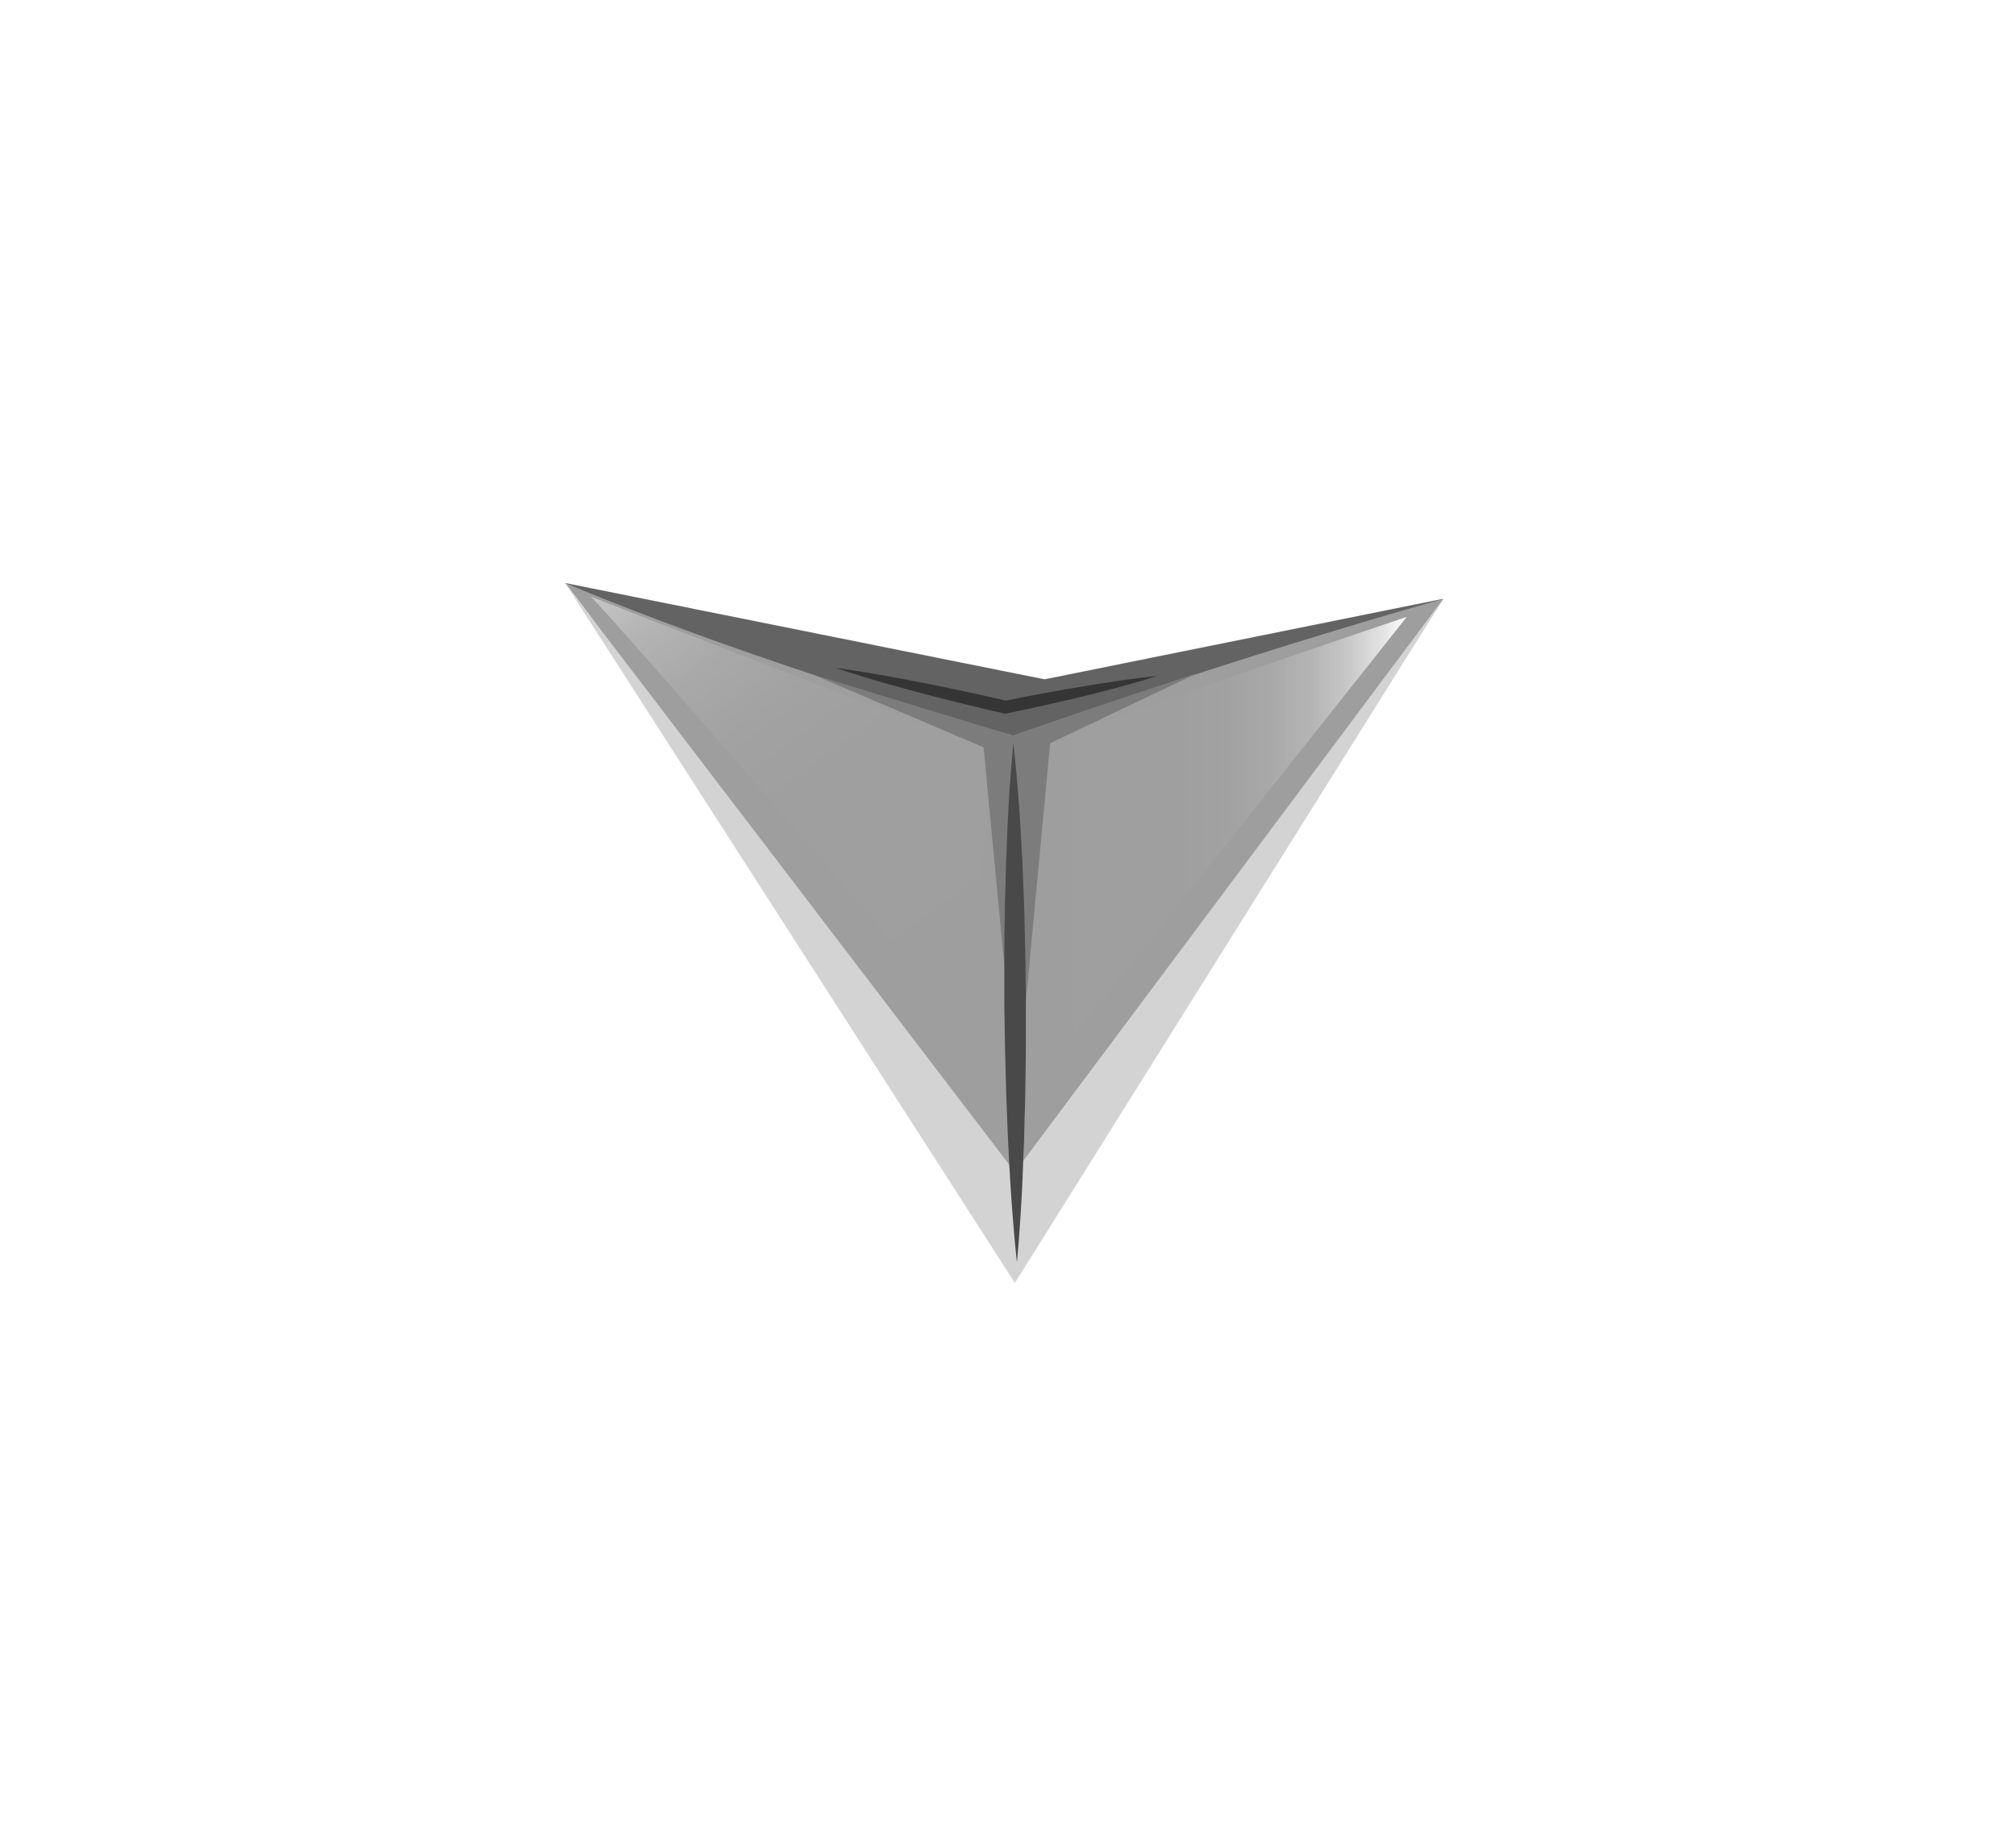 <svg width="22" height="20" viewBox="0 0 22 20" fill="none" xmlns="http://www.w3.org/2000/svg">
<g opacity="0.5" filter="url(#filter0_f_4058_5161)">
<path d="M6.167 6.362L11.399 7.413L15.75 6.534L11.409 8.768L6.167 6.362Z" fill="white"/>
<path d="M11.097 13.764C11.097 13.764 7.434 7.964 6.167 6.362C6.167 6.362 8.163 7.223 11.058 8.027C11.058 8.027 13.427 7.191 15.752 6.534C15.752 6.534 12.144 12.126 11.098 13.764L11.097 13.764Z" fill="white"/>
<path d="M8.878 7.364L10.733 8.155L11.097 11.971L11.46 8.11L13.07 7.344L11.857 7.749L11.056 8.027L8.878 7.364Z" fill="white"/>
<path d="M15.75 6.534L11.075 12.79L6.167 6.362L11.075 14L15.75 6.534Z" fill="white"/>
<path d="M11.096 13.764C11.096 13.764 11.056 13.411 11.024 12.881C11.016 12.748 11.008 12.605 11.001 12.453C10.994 12.301 10.988 12.141 10.982 11.975C10.977 11.809 10.972 11.638 10.968 11.465C10.964 11.291 10.963 11.114 10.96 10.938C10.96 10.761 10.96 10.585 10.96 10.41C10.961 10.236 10.963 10.065 10.966 9.9C10.971 9.734 10.974 9.574 10.979 9.422C10.985 9.27 10.991 9.127 10.996 8.994C11.008 8.729 11.024 8.508 11.037 8.353C11.051 8.199 11.059 8.11 11.059 8.11C11.059 8.11 11.068 8.199 11.084 8.353C11.098 8.508 11.118 8.728 11.134 8.994C11.142 9.127 11.15 9.27 11.158 9.422C11.164 9.574 11.17 9.734 11.177 9.9C11.181 10.065 11.184 10.236 11.189 10.41C11.191 10.584 11.194 10.761 11.195 10.937C11.195 11.113 11.195 11.29 11.195 11.464C11.192 11.638 11.191 11.809 11.188 11.974C11.183 12.14 11.178 12.3 11.175 12.452C11.169 12.604 11.162 12.747 11.158 12.88C11.134 13.41 11.098 13.764 11.098 13.764L11.096 13.764Z" fill="#D2D2D2"/>
<path d="M11.502 11.567C11.502 11.567 11.331 8.248 11.331 8.167C11.331 8.087 15.352 6.731 15.352 6.731C15.352 6.731 11.788 11.232 11.502 11.567Z" fill="url(#paint0_linear_4058_5161)"/>
<path d="M6.443 6.509C6.443 6.509 10.575 8.12 10.732 8.155C10.889 8.189 10.551 11.21 10.551 11.21C10.551 11.21 6.686 6.727 6.443 6.508L6.443 6.509Z" fill="url(#paint1_linear_4058_5161)"/>
<path d="M9.125 7.289C9.125 7.289 9.357 7.319 9.695 7.38C9.78 7.396 9.871 7.411 9.967 7.431C10.062 7.45 10.164 7.468 10.266 7.49C10.37 7.512 10.477 7.535 10.585 7.557C10.694 7.582 10.802 7.606 10.912 7.63L10.965 7.643C10.978 7.646 10.976 7.646 10.976 7.646L11.152 7.61C11.26 7.588 11.37 7.569 11.475 7.55C11.581 7.53 11.683 7.512 11.78 7.497C11.877 7.48 11.968 7.465 12.055 7.452C12.226 7.425 12.37 7.406 12.471 7.394C12.573 7.382 12.631 7.376 12.631 7.376C12.631 7.376 12.579 7.391 12.488 7.42C12.395 7.447 12.265 7.485 12.103 7.527C12.023 7.549 11.935 7.57 11.843 7.593C11.75 7.616 11.653 7.64 11.549 7.662C11.447 7.686 11.342 7.71 11.234 7.733L10.97 7.788L10.818 7.754C10.709 7.727 10.601 7.701 10.494 7.676C10.389 7.649 10.285 7.623 10.185 7.598C10.084 7.573 9.989 7.546 9.897 7.522C9.806 7.497 9.722 7.472 9.642 7.451C9.326 7.36 9.123 7.29 9.123 7.29L9.125 7.289Z" fill="white"/>
</g>
<path d="M6.167 6.362L11.399 7.413L15.75 6.534L11.409 8.768L6.167 6.362Z" fill="#636363"/>
<path d="M11.097 13.764C11.097 13.764 7.434 7.964 6.167 6.362C6.167 6.362 8.163 7.223 11.058 8.027C11.058 8.027 13.427 7.191 15.752 6.534C15.752 6.534 12.144 12.126 11.098 13.764L11.097 13.764Z" fill="#9E9E9E"/>
<path d="M8.878 7.364L10.733 8.155L11.097 11.971L11.46 8.11L13.07 7.344L11.857 7.749L11.056 8.027L8.878 7.364Z" fill="#7C7C7C"/>
<path d="M15.75 6.534L11.075 12.79L6.167 6.362L11.075 14L15.75 6.534Z" fill="#D3D3D3"/>
<path d="M11.096 13.764C11.096 13.764 11.056 13.411 11.024 12.881C11.016 12.748 11.008 12.605 11.001 12.453C10.994 12.301 10.988 12.141 10.982 11.975C10.977 11.809 10.972 11.638 10.968 11.465C10.964 11.291 10.963 11.114 10.96 10.938C10.96 10.761 10.96 10.585 10.96 10.41C10.961 10.236 10.963 10.065 10.966 9.9C10.971 9.734 10.974 9.574 10.979 9.422C10.985 9.27 10.991 9.127 10.996 8.994C11.008 8.729 11.024 8.508 11.037 8.353C11.051 8.199 11.059 8.11 11.059 8.11C11.059 8.11 11.068 8.199 11.084 8.353C11.098 8.508 11.118 8.728 11.134 8.994C11.142 9.127 11.15 9.27 11.158 9.422C11.164 9.574 11.17 9.734 11.177 9.9C11.181 10.065 11.184 10.236 11.189 10.41C11.191 10.584 11.194 10.761 11.195 10.937C11.195 11.113 11.195 11.29 11.195 11.464C11.192 11.638 11.191 11.809 11.188 11.974C11.183 12.14 11.178 12.3 11.175 12.452C11.169 12.604 11.162 12.747 11.158 12.88C11.134 13.41 11.098 13.764 11.098 13.764L11.096 13.764Z" fill="#494949"/>
<path d="M11.502 11.567C11.502 11.567 11.331 8.248 11.331 8.167C11.331 8.087 15.352 6.731 15.352 6.731C15.352 6.731 11.788 11.232 11.502 11.567Z" fill="url(#paint2_linear_4058_5161)"/>
<path d="M6.443 6.509C6.443 6.509 10.575 8.12 10.732 8.155C10.889 8.189 10.551 11.21 10.551 11.21C10.551 11.21 6.686 6.727 6.443 6.508L6.443 6.509Z" fill="url(#paint3_linear_4058_5161)"/>
<path d="M9.125 7.289C9.125 7.289 9.357 7.319 9.695 7.38C9.78 7.396 9.871 7.411 9.967 7.431C10.062 7.45 10.164 7.468 10.266 7.49C10.37 7.512 10.477 7.535 10.585 7.557C10.694 7.582 10.802 7.606 10.912 7.63L10.965 7.643C10.978 7.646 10.976 7.646 10.976 7.646L11.152 7.61C11.26 7.588 11.37 7.569 11.475 7.55C11.581 7.53 11.683 7.512 11.78 7.497C11.877 7.48 11.968 7.465 12.055 7.452C12.226 7.425 12.37 7.406 12.471 7.394C12.573 7.382 12.631 7.376 12.631 7.376C12.631 7.376 12.579 7.391 12.488 7.42C12.395 7.447 12.265 7.485 12.103 7.527C12.023 7.549 11.935 7.57 11.843 7.593C11.75 7.616 11.653 7.64 11.549 7.662C11.447 7.686 11.342 7.71 11.234 7.733L10.97 7.788L10.818 7.754C10.709 7.727 10.601 7.701 10.494 7.676C10.389 7.649 10.285 7.623 10.185 7.598C10.084 7.573 9.989 7.546 9.897 7.522C9.806 7.497 9.722 7.472 9.642 7.451C9.326 7.36 9.123 7.29 9.123 7.29L9.125 7.289Z" fill="#353535"/>
<defs>
<filter id="filter0_f_4058_5161" x="0.167" y="-2" width="21.585" height="22" filterUnits="userSpaceOnUse" color-interpolation-filters="sRGB">
<feFlood flood-opacity="0" result="BackgroundImageFix"/>
<feBlend mode="normal" in="SourceGraphic" in2="BackgroundImageFix" result="shape"/>
<feGaussianBlur stdDeviation="3" result="effect1_foregroundBlur_4058_5161"/>
</filter>
<linearGradient id="paint0_linear_4058_5161" x1="11.331" y1="9.149" x2="15.352" y2="9.149" gradientUnits="userSpaceOnUse">
<stop stop-color="#FEFEFF" stop-opacity="0"/>
<stop offset="0.16" stop-color="#FEFEFF" stop-opacity="0.01"/>
<stop offset="0.29" stop-color="#FEFEFF" stop-opacity="0.01"/>
<stop offset="0.41" stop-color="#FEFEFF" stop-opacity="0.014"/>
<stop offset="0.52" stop-color="#FEFEFF" stop-opacity="0.044"/>
<stop offset="0.63" stop-color="#FEFEFF" stop-opacity="0.109"/>
<stop offset="0.74" stop-color="#FEFEFF" stop-opacity="0.23"/>
<stop offset="0.84" stop-color="#FEFEFF" stop-opacity="0.436"/>
<stop offset="0.94" stop-color="#FEFEFF" stop-opacity="0.74"/>
<stop offset="1" stop-color="#FEFEFF"/>
</linearGradient>
<linearGradient id="paint1_linear_4058_5161" x1="11.258" y1="9.945" x2="7.322" y2="4.489" gradientUnits="userSpaceOnUse">
<stop stop-color="#FEFEFF" stop-opacity="0"/>
<stop offset="0.16" stop-color="#FEFEFF" stop-opacity="0.01"/>
<stop offset="0.29" stop-color="#FEFEFF" stop-opacity="0.01"/>
<stop offset="0.41" stop-color="#FEFEFF" stop-opacity="0.014"/>
<stop offset="0.52" stop-color="#FEFEFF" stop-opacity="0.044"/>
<stop offset="0.63" stop-color="#FEFEFF" stop-opacity="0.109"/>
<stop offset="0.74" stop-color="#FEFEFF" stop-opacity="0.23"/>
<stop offset="0.84" stop-color="#FEFEFF" stop-opacity="0.436"/>
<stop offset="0.94" stop-color="#FEFEFF" stop-opacity="0.74"/>
<stop offset="1" stop-color="#FEFEFF"/>
</linearGradient>
<linearGradient id="paint2_linear_4058_5161" x1="11.331" y1="9.149" x2="15.352" y2="9.149" gradientUnits="userSpaceOnUse">
<stop stop-color="#FEFEFF" stop-opacity="0"/>
<stop offset="0.16" stop-color="#FEFEFF" stop-opacity="0.01"/>
<stop offset="0.29" stop-color="#FEFEFF" stop-opacity="0.01"/>
<stop offset="0.41" stop-color="#FEFEFF" stop-opacity="0.014"/>
<stop offset="0.52" stop-color="#FEFEFF" stop-opacity="0.044"/>
<stop offset="0.63" stop-color="#FEFEFF" stop-opacity="0.109"/>
<stop offset="0.74" stop-color="#FEFEFF" stop-opacity="0.23"/>
<stop offset="0.84" stop-color="#FEFEFF" stop-opacity="0.436"/>
<stop offset="0.94" stop-color="#FEFEFF" stop-opacity="0.74"/>
<stop offset="1" stop-color="#FEFEFF"/>
</linearGradient>
<linearGradient id="paint3_linear_4058_5161" x1="11.258" y1="9.945" x2="7.322" y2="4.489" gradientUnits="userSpaceOnUse">
<stop stop-color="#FEFEFF" stop-opacity="0"/>
<stop offset="0.16" stop-color="#FEFEFF" stop-opacity="0.01"/>
<stop offset="0.29" stop-color="#FEFEFF" stop-opacity="0.01"/>
<stop offset="0.41" stop-color="#FEFEFF" stop-opacity="0.014"/>
<stop offset="0.52" stop-color="#FEFEFF" stop-opacity="0.044"/>
<stop offset="0.63" stop-color="#FEFEFF" stop-opacity="0.109"/>
<stop offset="0.74" stop-color="#FEFEFF" stop-opacity="0.23"/>
<stop offset="0.84" stop-color="#FEFEFF" stop-opacity="0.436"/>
<stop offset="0.94" stop-color="#FEFEFF" stop-opacity="0.74"/>
<stop offset="1" stop-color="#FEFEFF"/>
</linearGradient>
</defs>
</svg>
